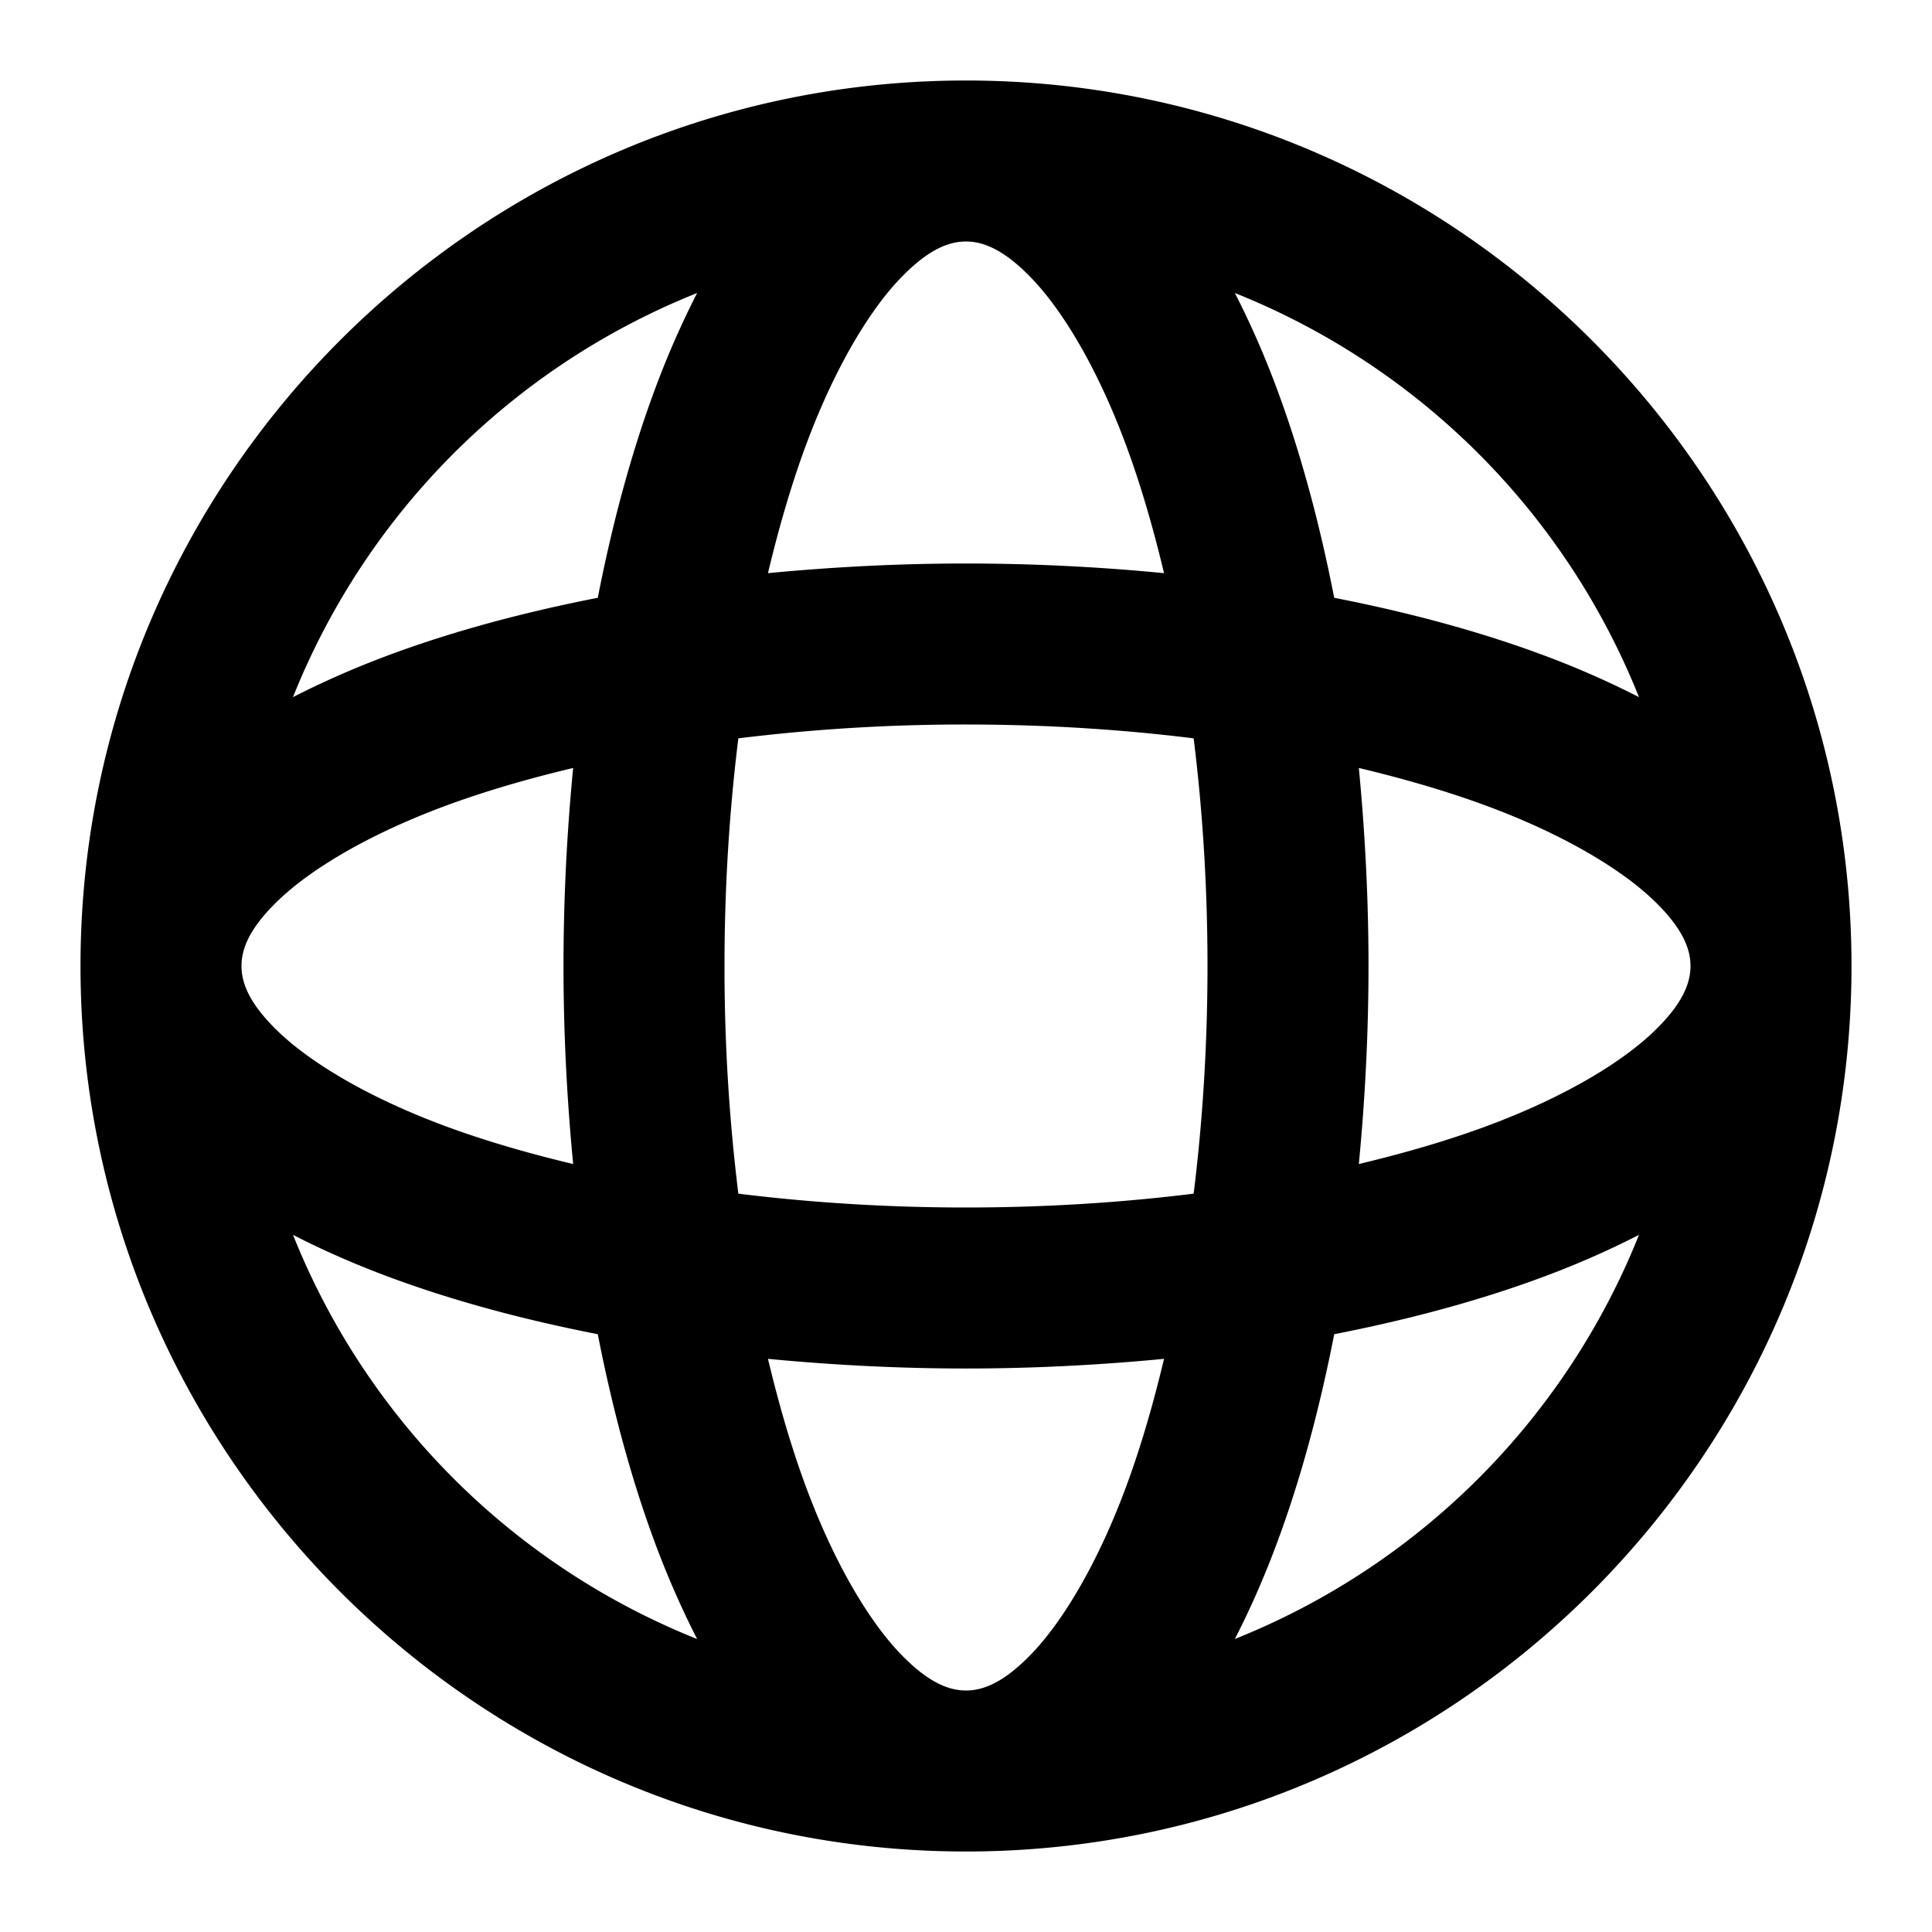 <svg xmlns="http://www.w3.org/2000/svg" width="48" height="48" viewBox="0 0 48 48"><path d="M24 2C11.873 2 2 11.873 2 24s9.873 22 22 22 22-9.873 22-22S36.127 2 24 2zm0 4c.429 0 .953.198 1.66.945.707.748 1.482 2.01 2.14 3.657.426 1.063.8 2.295 1.12 3.638A51 51 0 0 0 24 14c-1.696 0-3.336.088-4.92.24.32-1.343.694-2.575 1.12-3.638.658-1.647 1.433-2.909 2.14-3.657C23.047 6.198 23.57 6 24 6zm-6.68 1.28a22 22 0 0 0-.834 1.835c-.678 1.696-1.223 3.634-1.634 5.737-2.103.411-4.041.956-5.737 1.634q-.969.39-1.836.834A18 18 0 0 1 17.32 7.28zm13.36 0a18 18 0 0 1 10.04 10.04 22 22 0 0 0-1.835-.834c-1.696-.678-3.634-1.223-5.737-1.634-.411-2.103-.956-4.041-1.634-5.737a22 22 0 0 0-.834-1.836zM24 18c1.973 0 3.875.123 5.656.344.221 1.781.344 3.683.344 5.656s-.123 3.875-.344 5.656C27.875 29.877 25.973 30 24 30s-3.875-.123-5.656-.344A46 46 0 0 1 18 24c0-1.973.123-3.875.344-5.656A46 46 0 0 1 24 18zm-9.76 1.08A51 51 0 0 0 14 24c0 1.696.088 3.336.24 4.92-1.343-.32-2.575-.694-3.638-1.12-1.647-.658-2.909-1.433-3.657-2.14C6.198 24.953 6 24.43 6 24s.198-.953.945-1.66c.748-.707 2.01-1.482 3.657-2.14 1.063-.426 2.295-.8 3.638-1.12zm19.52 0c1.343.32 2.575.694 3.638 1.12 1.647.658 2.909 1.433 3.657 2.14.747.707.945 1.231.945 1.66s-.198.953-.945 1.66c-.748.707-2.01 1.482-3.657 2.14-1.063.426-2.295.8-3.638 1.12.152-1.584.24-3.224.24-4.92s-.088-3.336-.24-4.92zM7.28 30.68q.866.445 1.835.834c1.696.678 3.634 1.223 5.737 1.634.411 2.103.956 4.041 1.634 5.737q.39.969.834 1.836A18 18 0 0 1 7.28 30.68zm33.44 0a18 18 0 0 1-10.04 10.04q.445-.866.834-1.835c.678-1.696 1.223-3.634 1.634-5.737 2.103-.411 4.041-.956 5.737-1.634a22 22 0 0 0 1.836-.834zm-21.64 3.08c1.584.152 3.224.24 4.92.24s3.336-.088 4.92-.24c-.32 1.343-.694 2.575-1.12 3.638-.658 1.647-1.433 2.909-2.14 3.657-.707.747-1.231.945-1.66.945s-.953-.198-1.66-.945c-.707-.748-1.482-2.01-2.14-3.657-.426-1.063-.8-2.295-1.12-3.638z"/></svg>